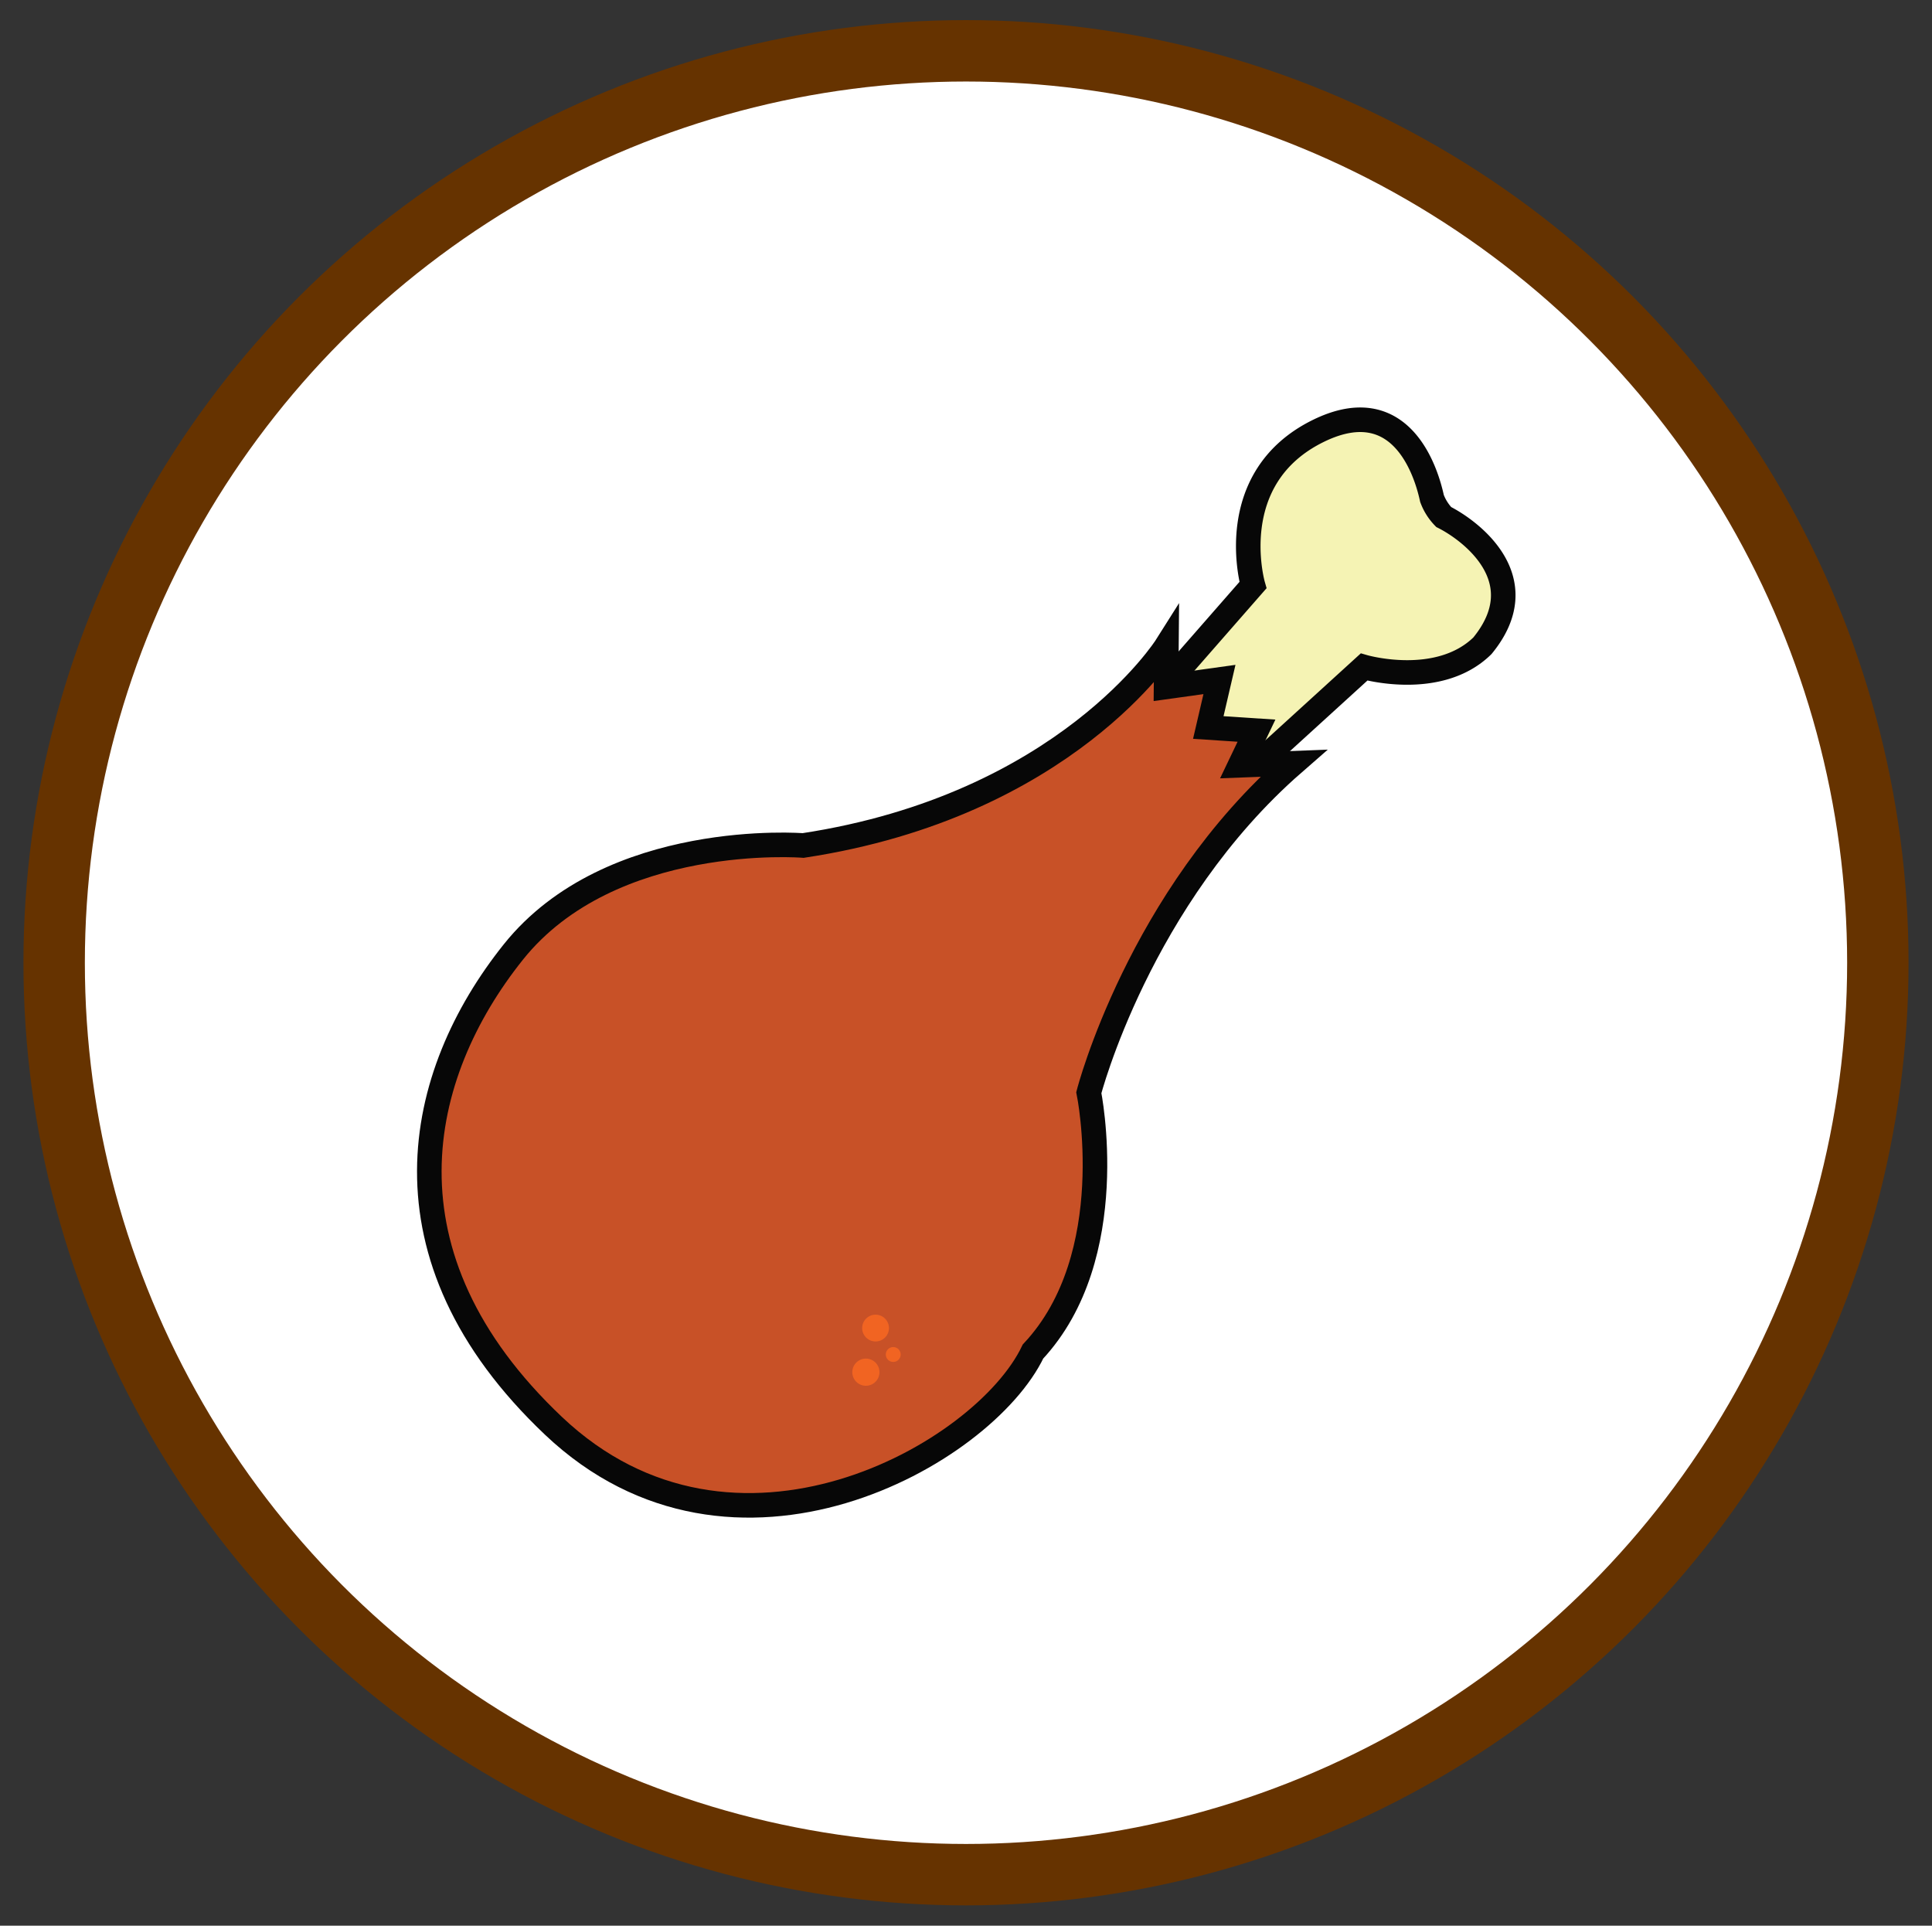 <svg id="Layer_1" data-name="Layer 1" xmlns="http://www.w3.org/2000/svg" viewBox="0 0 103.82 103.47"><rect x="0" y="0" width="103.82" height="103.47" fill="#333333" stroke="none"/><defs><style>.cls-1{fill:#fff;stroke:#630;stroke-width:3.3px;}.cls-1,.cls-2,.cls-3{stroke-miterlimit:10;}.cls-2{fill:#f5f3b4;}.cls-2,.cls-3{stroke:#070707;stroke-width:1.32px;}.cls-3{fill:#c85127;}.cls-4{fill:#f16422;}</style></defs><title>btn-food-01</title><circle class="cls-1" cx="51.91" cy="51.73" r="49"/><path class="cls-2" d="M60.33,39.44l7-8s-1.66-5.77,3.54-8.3c4.51-2.19,5.81,2.38,6.08,3.64a2.86,2.86,0,0,0,.63,1c1.45.73,5,3.36,2.08,6.92C77.31,37,73.3,35.84,73.3,35.84l-8.42,7.67"/><path class="cls-3" d="M62.68,34.72s-5.41,8.57-19.52,10.71c0,0-10.34-.83-15.58,5.73s-7.51,16.3,2.17,25.46,23.12,1.54,25.76-4c4.8-5.13,3-13.91,3-13.91s2.7-10.46,11-17.7l-2.88.11.89-1.86-2.59-.17.6-2.58-2.87.4Z"/><circle class="cls-4" cx="46.53" cy="73.73" r="0.73"/><circle class="cls-4" cx="47.05" cy="71.36" r="0.72"/><circle class="cls-4" cx="48" cy="72.78" r="0.4"/></svg>